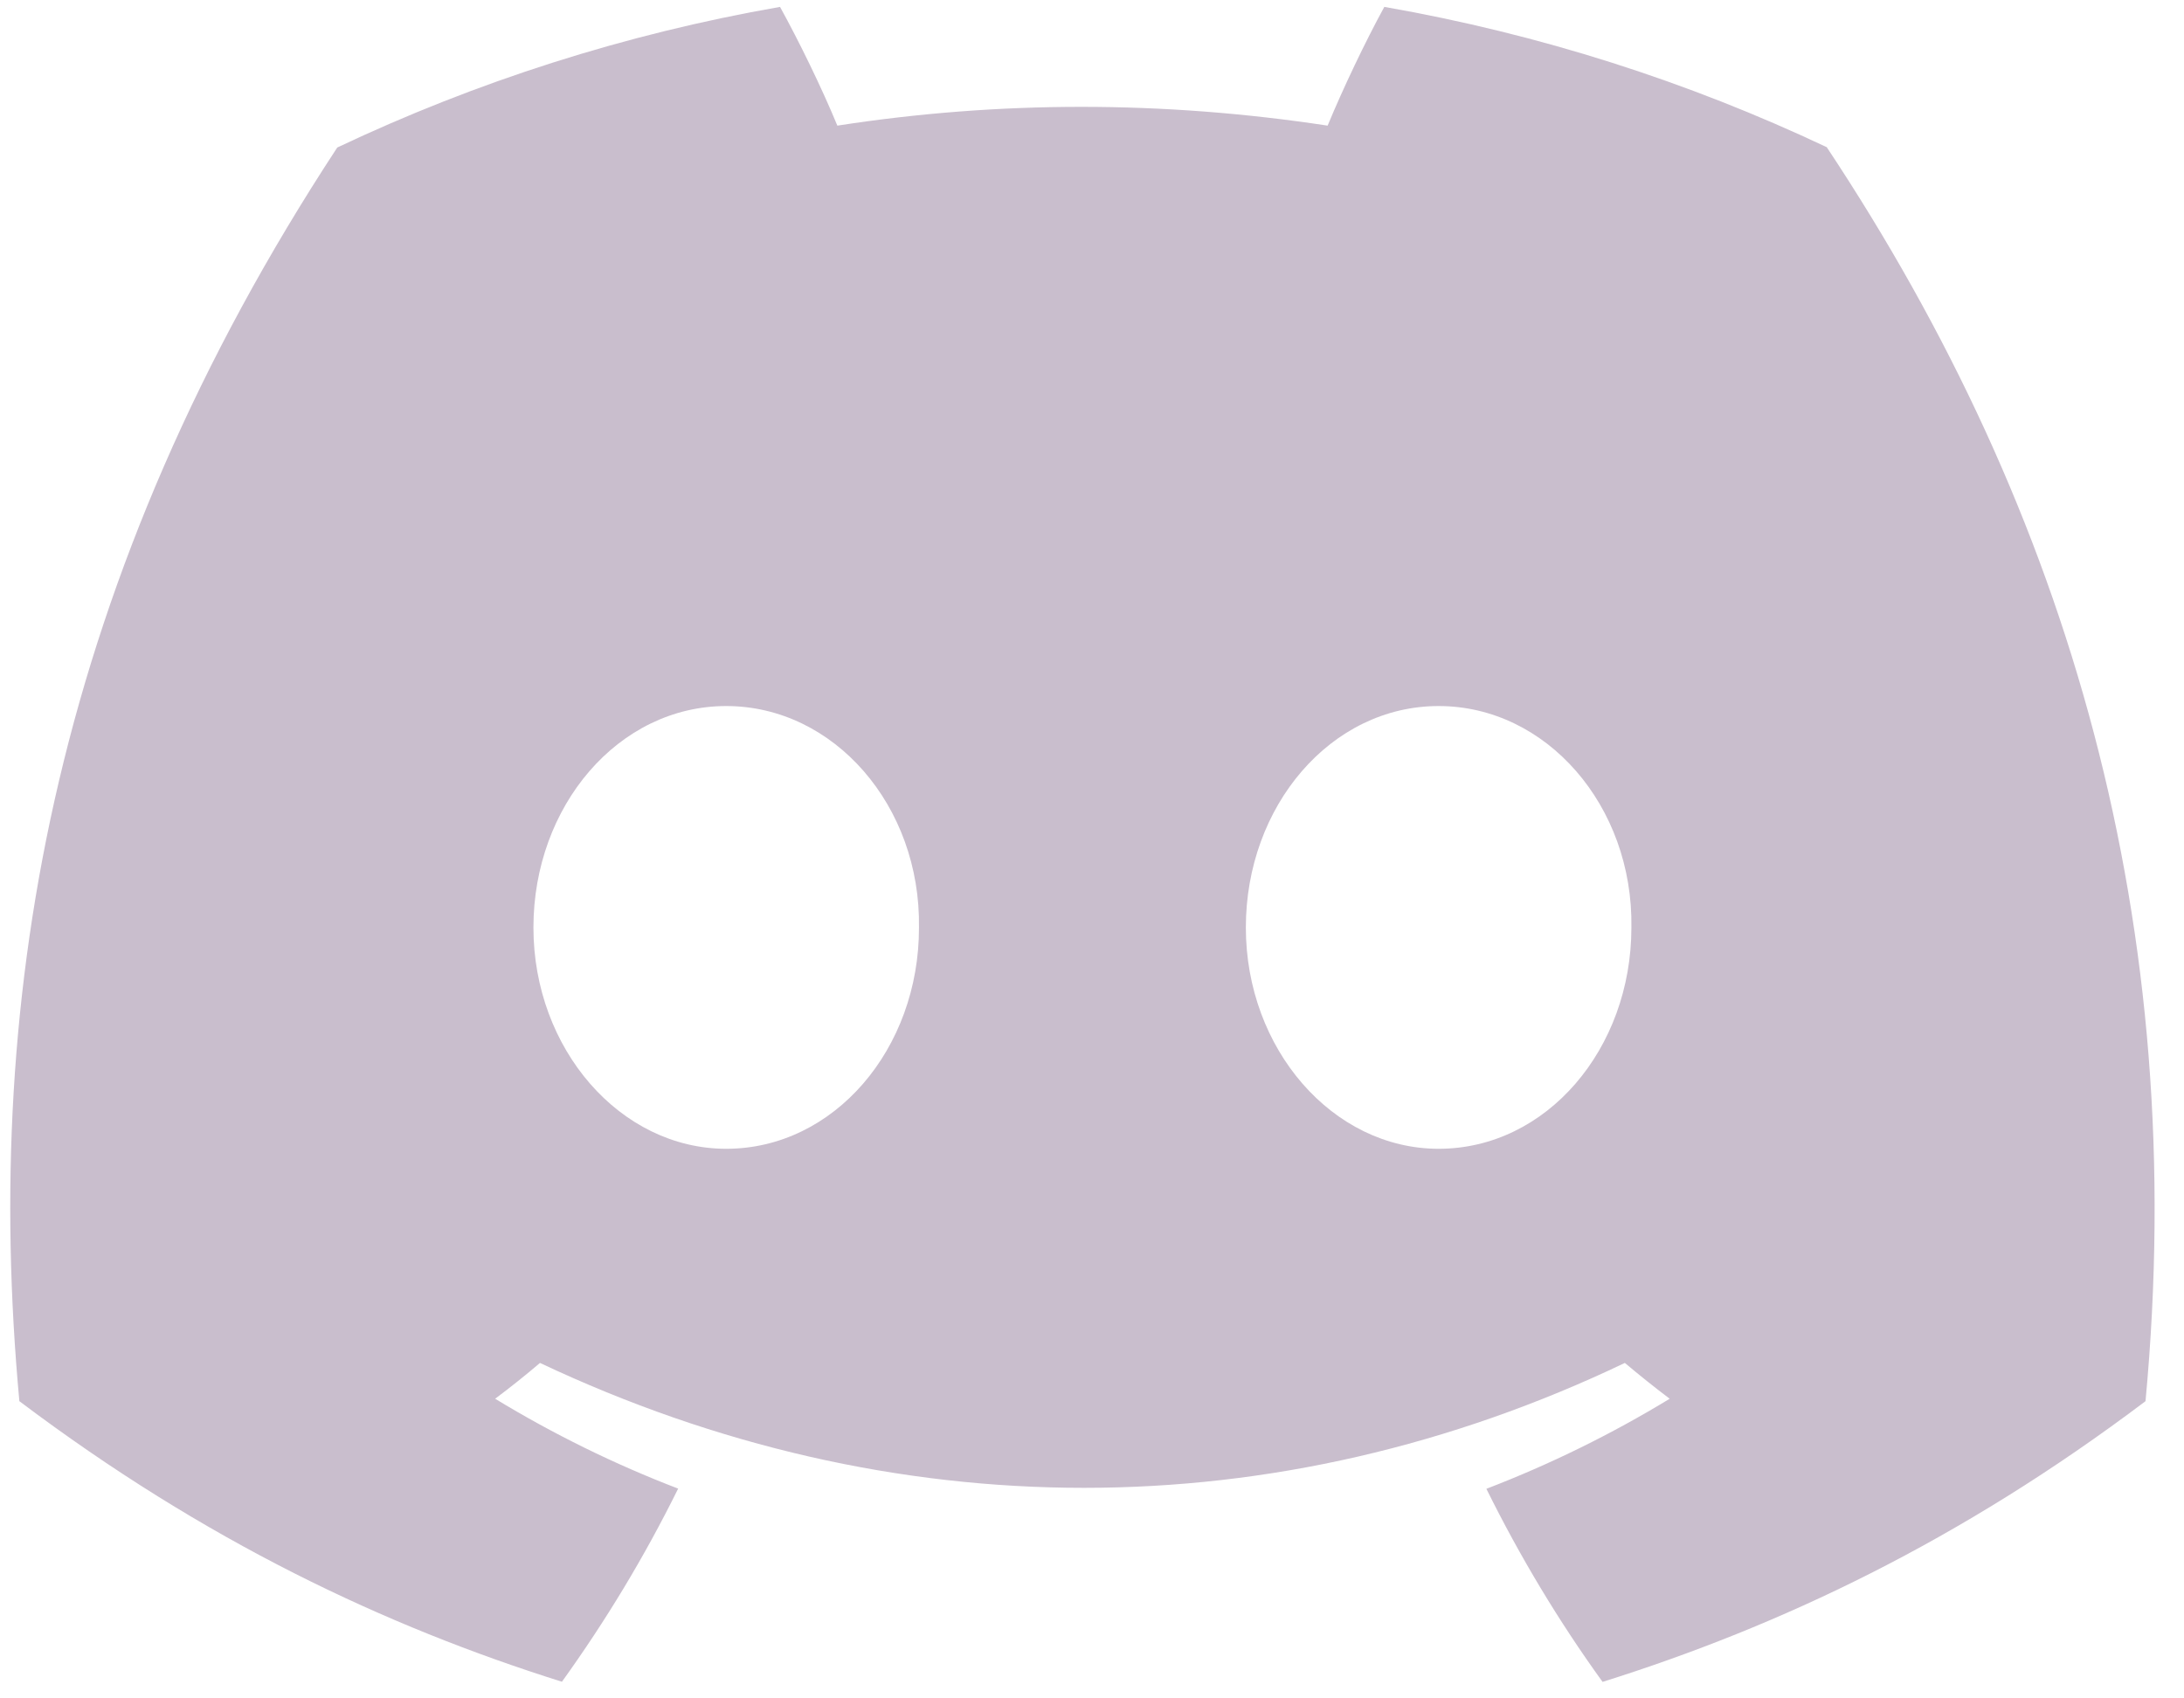 <svg width="45" height="35" viewBox="0 0 45 35" fill="#c9becd" xmlns="http://www.w3.org/2000/svg">
<path d="M37.639 3.033C34.779 1.682 31.72 0.701 28.523 0.142C28.131 0.859 27.672 1.822 27.355 2.589C23.957 2.073 20.589 2.073 17.253 2.589C16.937 1.822 16.468 0.859 16.072 0.142C12.871 0.701 9.809 1.686 6.949 3.04C1.18 11.838 -0.383 20.418 0.399 28.875C4.225 31.759 7.933 33.511 11.578 34.657C12.478 33.407 13.281 32.078 13.973 30.677C12.655 30.172 11.394 29.549 10.202 28.825C10.518 28.589 10.828 28.341 11.126 28.087C18.396 31.519 26.296 31.519 33.479 28.087C33.781 28.341 34.09 28.589 34.403 28.825C33.208 29.552 31.943 30.175 30.626 30.681C31.317 32.078 32.117 33.41 33.02 34.66C36.669 33.514 40.38 31.762 44.207 28.875C45.124 19.071 42.639 10.57 37.639 3.033ZM14.963 23.674C12.781 23.674 10.991 21.618 10.991 19.114C10.991 16.61 12.742 14.55 14.963 14.55C17.184 14.55 18.973 16.606 18.935 19.114C18.939 21.618 17.184 23.674 14.963 23.674ZM29.642 23.674C27.46 23.674 25.67 21.618 25.67 19.114C25.67 16.61 27.422 14.55 29.642 14.55C31.863 14.55 33.653 16.606 33.614 19.114C33.614 21.618 31.863 23.674 29.642 23.674Z" />
</svg>
